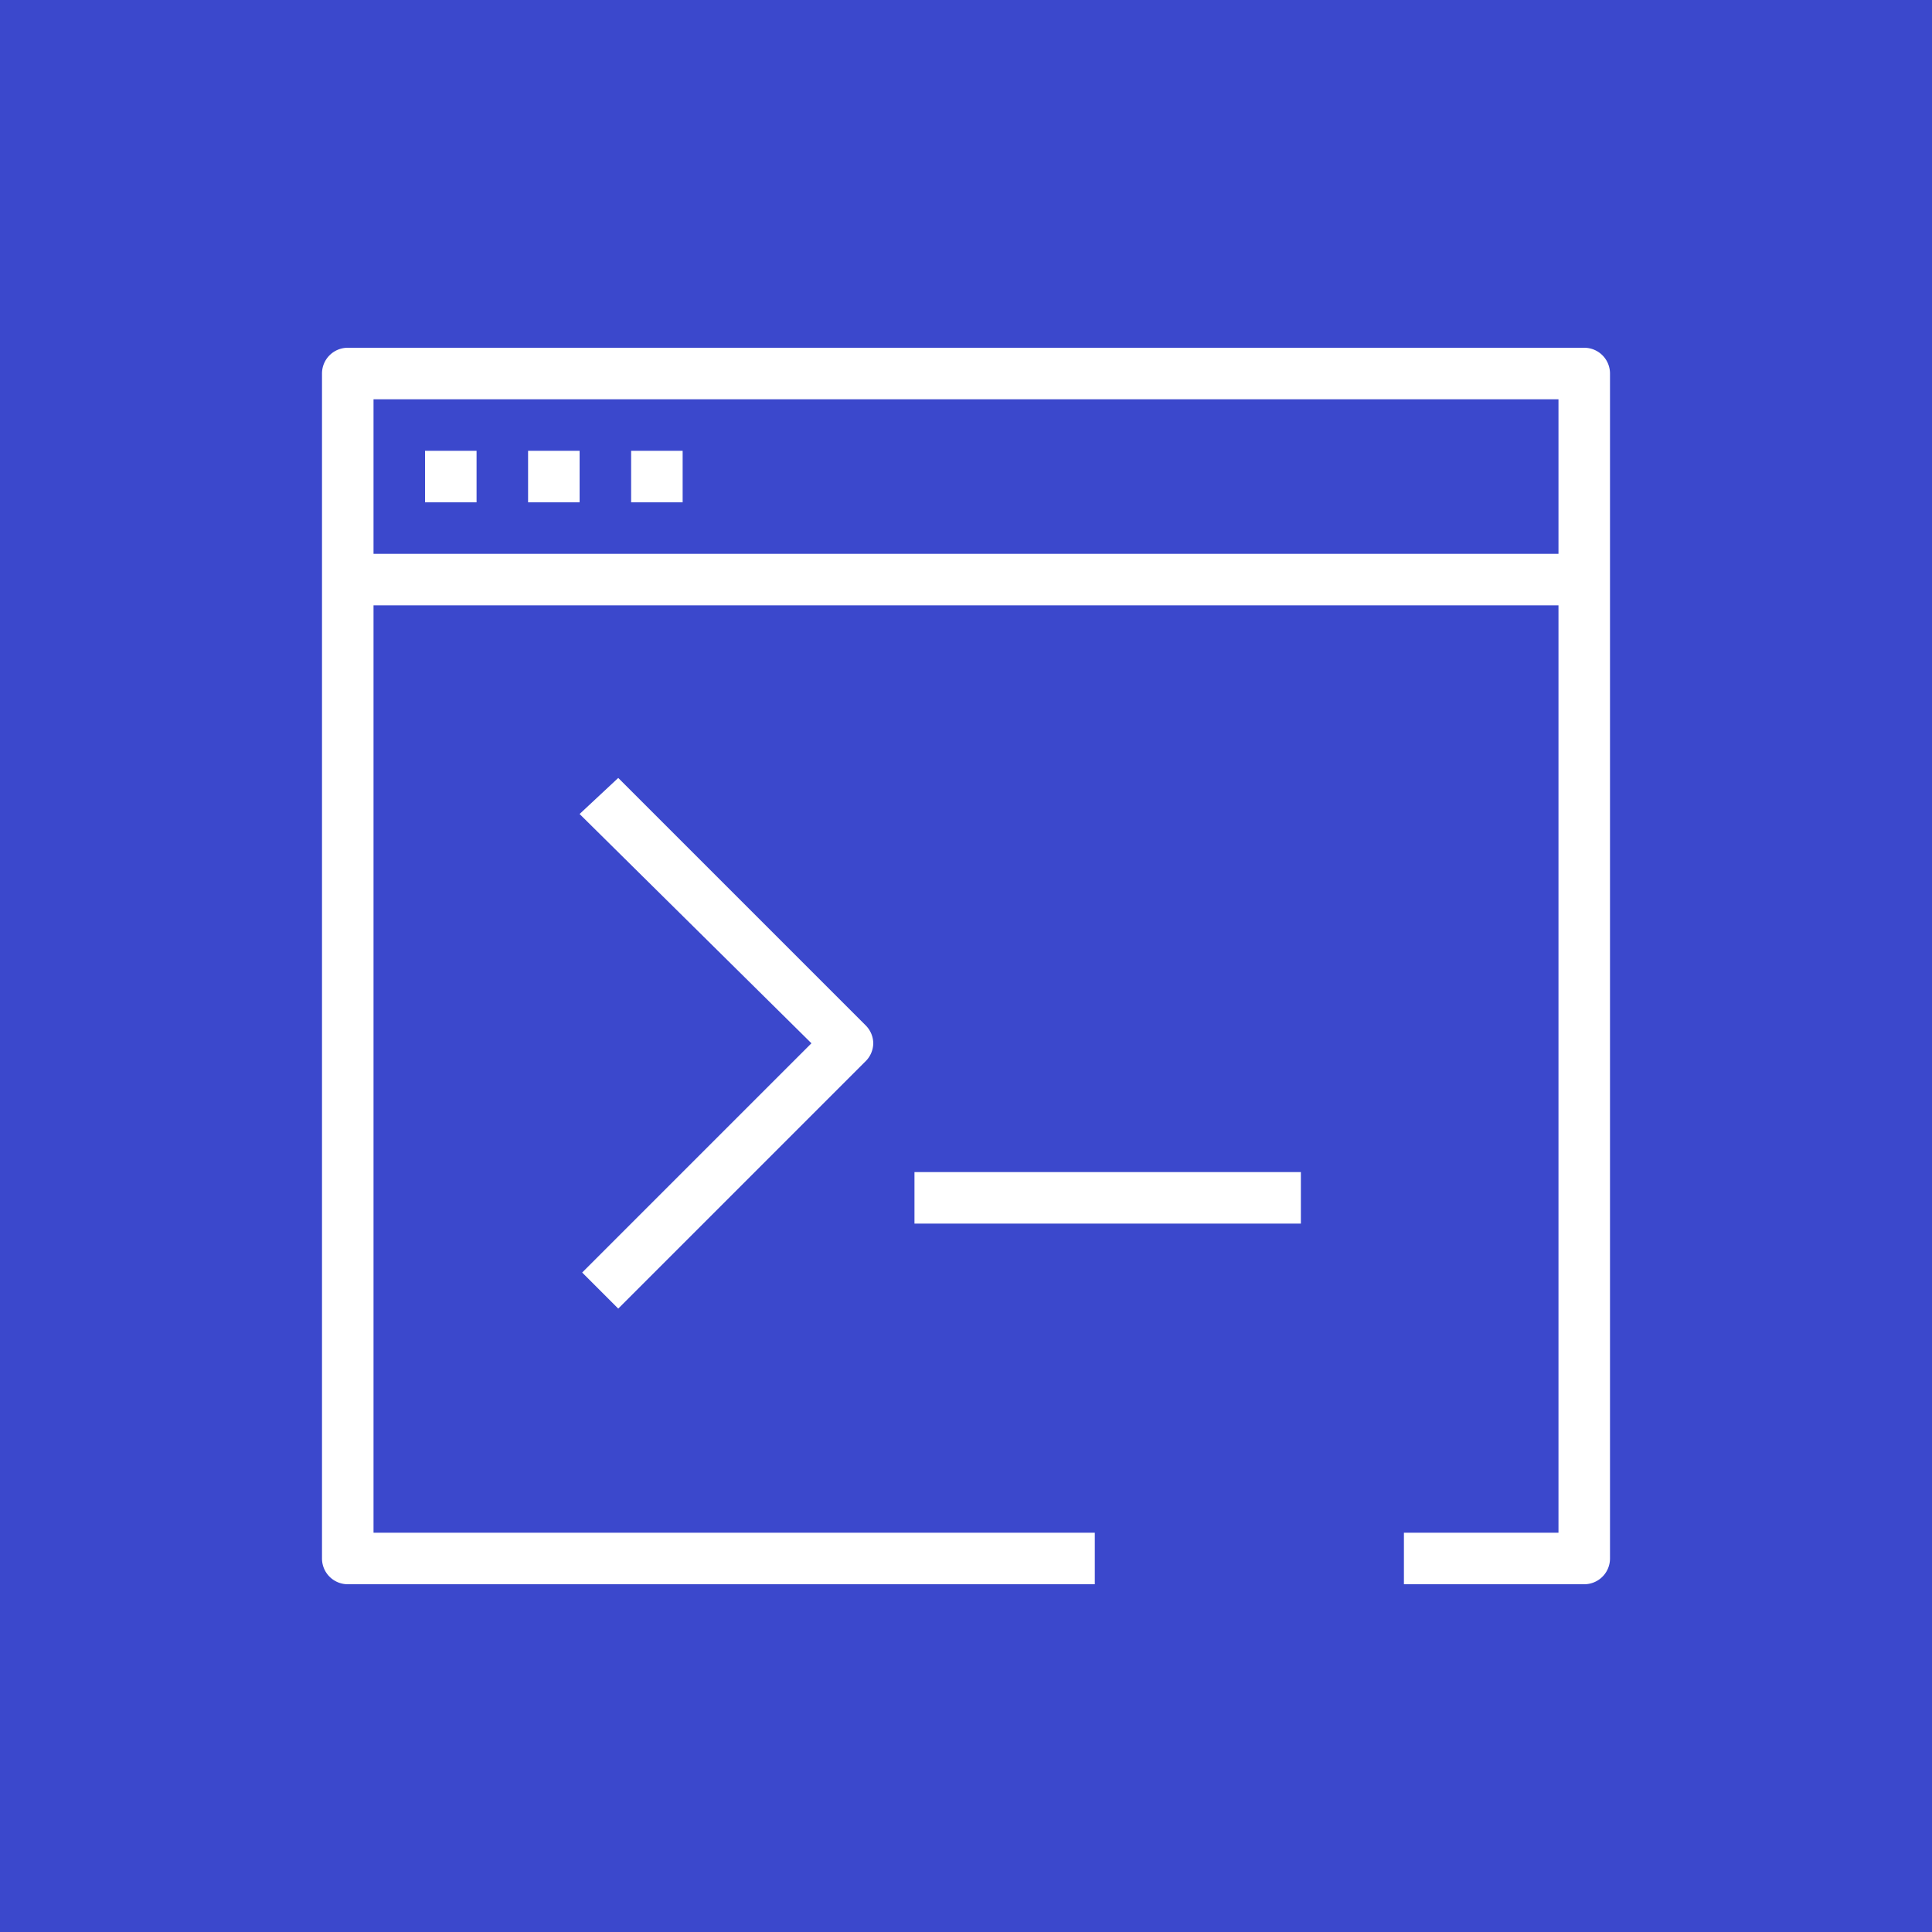 <svg xmlns="http://www.w3.org/2000/svg" viewBox="0 0 75 75">
  <title>AWS Command Line Interface</title>
  <g id="Reference">
    <path
      id="Blue_Light_BG"
      fill="#3b48cc"
      d="M0 0h75v75H0z"
      data-name="Blue Light BG"
    />
    <g id="Product_Icon" data-name="Product Icon">
      <path
        d="M61.5 61.5h-7v-2h6v-44h-46v44h28v2h-29a1 1 0 01-1-1v-46a1 1 0 011-1h48a1 1 0 011 1v46a1 1 0 01-1 1z"
        fill="#fff"
      />
      <path
        d="M13.5 21.5h48v2h-48zM16.5 17.5h2v2h-2zM20.5 17.5h2v2h-2zM24.5 17.5h2v2h-2zM24 50.8l-1.4-1.4 8.9-8.9-9-8.9 1.5-1.4 9.6 9.6a1 1 0 01.3.7 1 1 0 01-.3.7zM35.5 45.5h15v2h-15z"
        fill="#fff"
      />
    </g>
  </g>
</svg>
